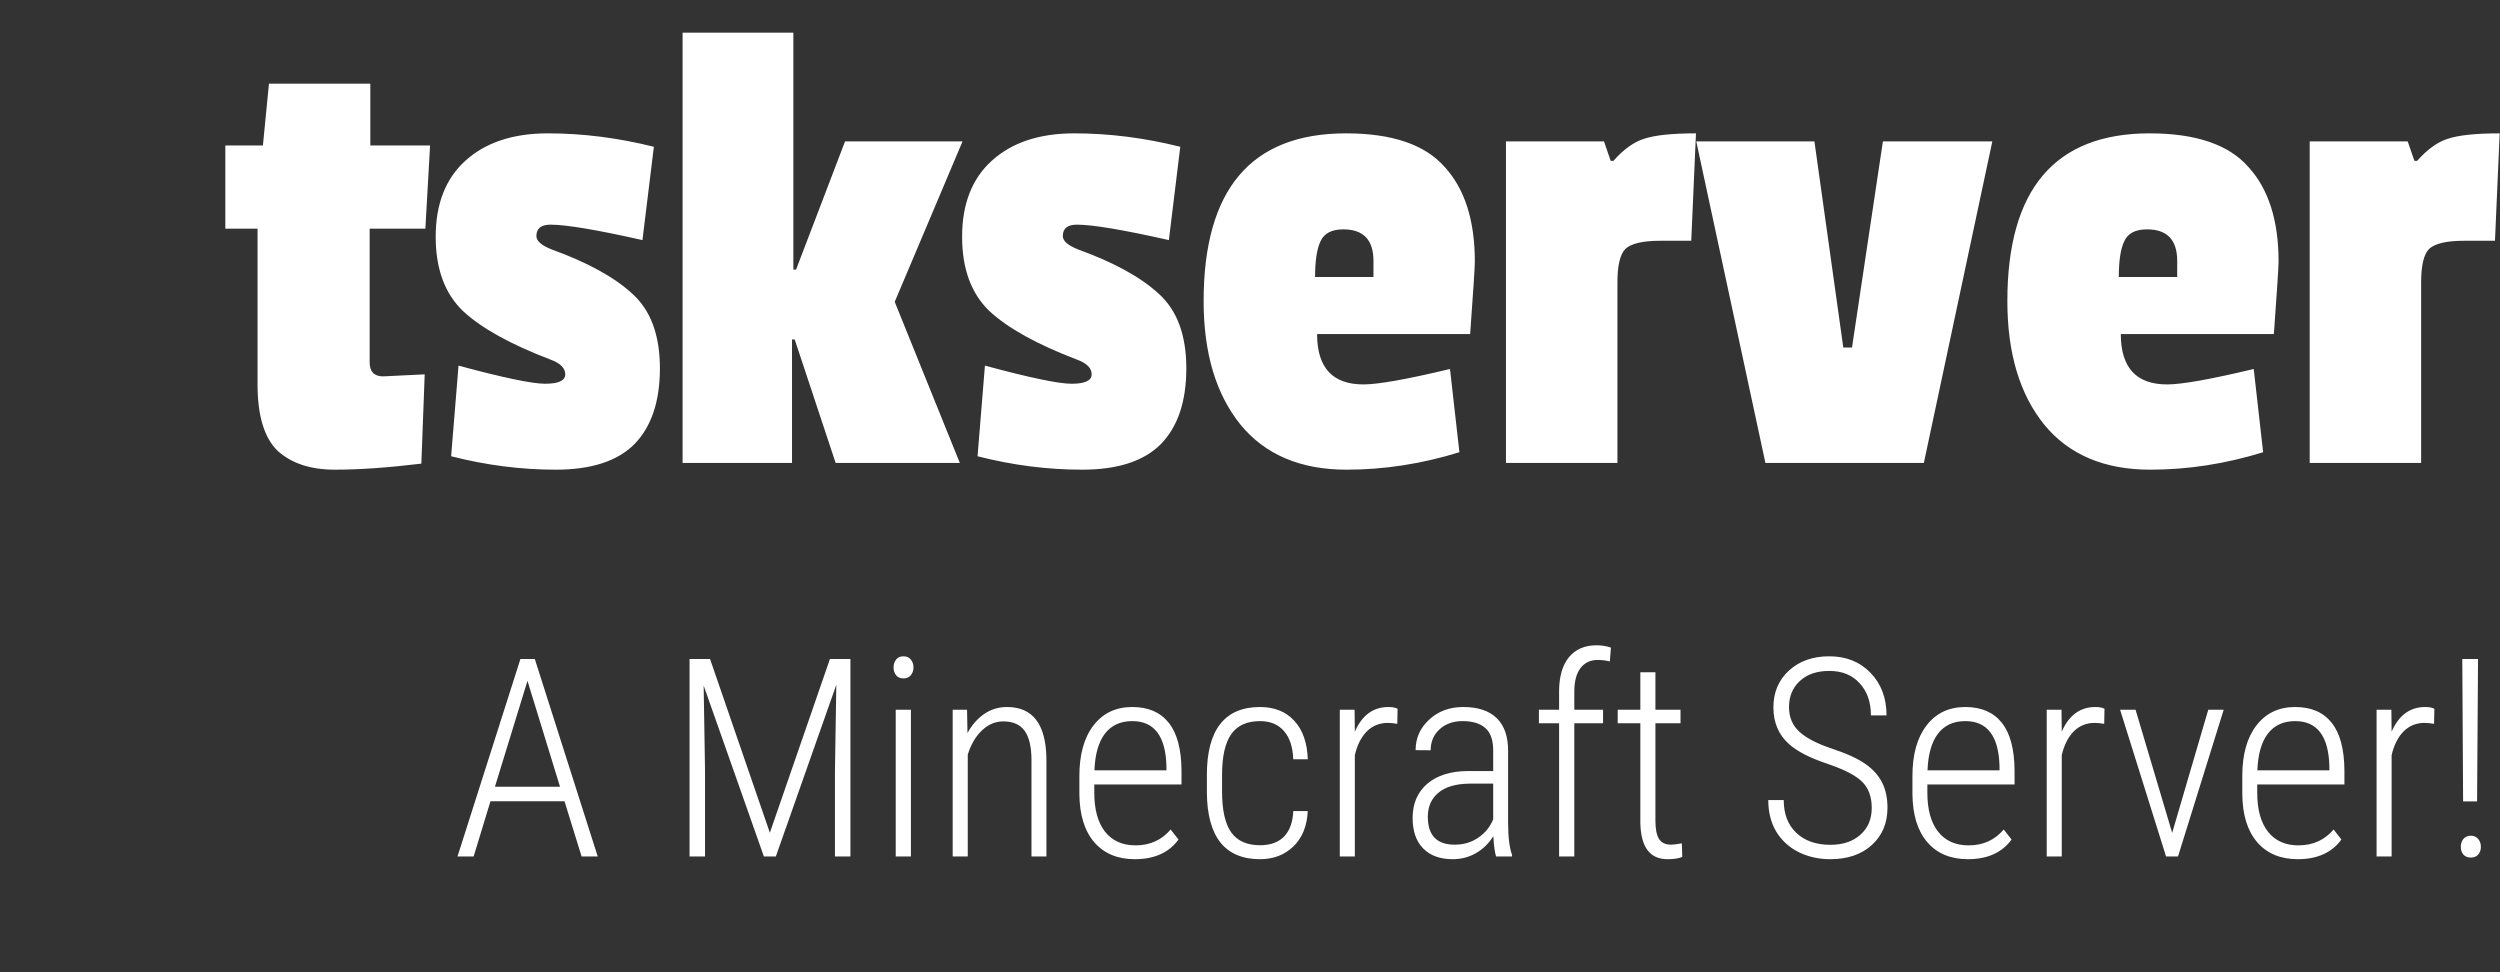 <svg width="108" height="42" viewBox="0 0 108 42" fill="none" xmlns="http://www.w3.org/2000/svg">
<rect x="0" y="0" width="108" height="42" fill="#333333" stroke="none"/>
<path d="M18.202 20.029C16.771 20.203 15.524 20.29 14.461 20.29C13.417 20.29 12.595 20.019 11.996 19.478C11.416 18.917 11.126 17.96 11.126 16.607V9.879H9.734V6.283H11.358L11.619 3.615H15.998V6.283H18.579L18.376 9.879H15.969V15.65C15.969 16.056 16.162 16.259 16.549 16.259C16.588 16.259 17.187 16.23 18.347 16.172L18.202 20.029ZM18.822 10.227C18.822 8.816 19.247 7.723 20.098 6.95C20.968 6.157 22.157 5.761 23.665 5.761C25.173 5.761 26.7 5.954 28.247 6.341L27.754 10.372C25.782 9.927 24.458 9.705 23.781 9.705C23.375 9.705 23.172 9.869 23.172 10.198C23.172 10.411 23.394 10.604 23.839 10.778C25.386 11.339 26.546 11.977 27.319 12.692C28.112 13.407 28.508 14.48 28.508 15.911C28.508 17.342 28.141 18.434 27.406 19.188C26.671 19.923 25.54 20.29 24.013 20.29C22.505 20.29 20.997 20.097 19.489 19.71L19.808 15.795C21.741 16.317 22.988 16.578 23.549 16.578C24.129 16.578 24.419 16.443 24.419 16.172C24.419 15.901 24.206 15.689 23.781 15.534C22.06 14.877 20.804 14.181 20.011 13.446C19.218 12.692 18.822 11.619 18.822 10.227ZM41.465 20H36.1L34.331 14.664H34.215V20H29.488V1.411H34.273V11.648H34.389L36.506 6.109H41.581L38.652 13.04L41.465 20ZM41.563 10.227C41.563 8.816 41.989 7.723 42.839 6.95C43.709 6.157 44.898 5.761 46.406 5.761C47.914 5.761 49.442 5.954 50.988 6.341L50.495 10.372C48.523 9.927 47.199 9.705 46.522 9.705C46.116 9.705 45.913 9.869 45.913 10.198C45.913 10.411 46.136 10.604 46.58 10.778C48.127 11.339 49.287 11.977 50.06 12.692C50.853 13.407 51.249 14.48 51.249 15.911C51.249 17.342 50.882 18.434 50.147 19.188C49.413 19.923 48.282 20.29 46.754 20.29C45.246 20.29 43.738 20.097 42.23 19.71L42.549 15.795C44.483 16.317 45.73 16.578 46.29 16.578C46.87 16.578 47.16 16.443 47.16 16.172C47.16 15.901 46.948 15.689 46.522 15.534C44.802 14.877 43.545 14.181 42.752 13.446C41.96 12.692 41.563 11.619 41.563 10.227ZM58.029 9.908C57.527 9.908 57.198 10.082 57.043 10.43C56.889 10.759 56.811 11.271 56.811 11.967H59.334V11.271C59.334 10.362 58.899 9.908 58.029 9.908ZM58.145 5.761C60.137 5.761 61.558 6.244 62.408 7.211C63.278 8.158 63.713 9.521 63.713 11.3C63.713 11.532 63.646 12.576 63.51 14.432H56.898C56.898 15.882 57.565 16.607 58.899 16.607C59.537 16.607 60.784 16.385 62.64 15.94L63.046 19.536C61.422 20.039 59.798 20.29 58.174 20.29C56.183 20.29 54.656 19.642 53.592 18.347C52.529 17.032 51.997 15.254 51.997 13.011C51.997 8.178 54.047 5.761 58.145 5.761ZM69.873 12.199V20H65.058V6.109H69.293L69.582 6.95H69.698C70.143 6.447 70.588 6.128 71.032 5.993C71.496 5.838 72.241 5.761 73.266 5.761L73.062 10.401H71.728C70.975 10.401 70.472 10.517 70.221 10.749C69.989 10.981 69.873 11.464 69.873 12.199ZM86.068 6.109L83.11 20H76.266L73.279 6.109H78.383L79.63 15.012H80.007L81.341 6.109H86.068ZM92.75 9.908C92.247 9.908 91.919 10.082 91.764 10.43C91.609 10.759 91.532 11.271 91.532 11.967H94.055V11.271C94.055 10.362 93.62 9.908 92.75 9.908ZM92.866 5.761C94.857 5.761 96.278 6.244 97.129 7.211C97.999 8.158 98.434 9.521 98.434 11.3C98.434 11.532 98.366 12.576 98.231 14.432H91.619C91.619 15.882 92.286 16.607 93.62 16.607C94.258 16.607 95.505 16.385 97.361 15.94L97.767 19.536C96.143 20.039 94.519 20.29 92.895 20.29C90.904 20.29 89.376 19.642 88.313 18.347C87.25 17.032 86.718 15.254 86.718 13.011C86.718 8.178 88.767 5.761 92.866 5.761ZM104.593 12.199V20H99.779V6.109H104.013L104.303 6.95H104.419C104.864 6.447 105.309 6.128 105.753 5.993C106.217 5.838 106.962 5.761 107.986 5.761L107.783 10.401H106.449C105.695 10.401 105.193 10.517 104.941 10.749C104.709 10.981 104.593 11.464 104.593 12.199Z" fill="white"/>
<path d="M24.387 34.615H21.188L20.461 37H19.764L22.482 28.469H23.104L25.822 37H25.125L24.387 34.615ZM21.381 33.988H24.193L22.787 29.412L21.381 33.988ZM30.674 28.469L33.258 35.975L35.853 28.469H36.738V37H36.07V33.303L36.129 29.582L33.516 37H33L30.398 29.617L30.457 33.279V37H29.789V28.469H30.674ZM39.352 37H38.695V30.66H39.352V37ZM38.602 28.832C38.602 28.699 38.639 28.586 38.713 28.492C38.787 28.398 38.893 28.352 39.029 28.352C39.166 28.352 39.272 28.398 39.346 28.492C39.424 28.586 39.463 28.699 39.463 28.832C39.463 28.965 39.424 29.078 39.346 29.172C39.272 29.262 39.166 29.307 39.029 29.307C38.893 29.307 38.787 29.262 38.713 29.172C38.639 29.078 38.602 28.965 38.602 28.832ZM41.777 30.66L41.795 31.668C41.982 31.324 42.221 31.051 42.51 30.848C42.803 30.645 43.135 30.543 43.506 30.543C44.611 30.543 45.178 31.279 45.205 32.752V37H44.56V32.822C44.557 32.256 44.457 31.838 44.262 31.568C44.066 31.299 43.76 31.164 43.342 31.164C43.002 31.164 42.695 31.293 42.422 31.551C42.152 31.805 41.947 32.154 41.807 32.6V37H41.156V30.66H41.777ZM49.025 37.117C48.279 37.117 47.695 36.873 47.273 36.385C46.852 35.897 46.637 35.201 46.629 34.299V33.525C46.629 32.596 46.832 31.867 47.238 31.34C47.645 30.809 48.203 30.543 48.914 30.543C49.602 30.543 50.125 30.768 50.484 31.217C50.848 31.666 51.033 32.353 51.041 33.279V33.889H47.273V34.246C47.273 34.973 47.428 35.533 47.736 35.928C48.049 36.322 48.488 36.52 49.055 36.52C49.68 36.52 50.185 36.291 50.572 35.834L50.912 36.268C50.498 36.834 49.869 37.117 49.025 37.117ZM48.914 31.152C48.402 31.152 48.008 31.334 47.73 31.697C47.457 32.057 47.307 32.584 47.279 33.279H50.391V33.109C50.359 31.805 49.867 31.152 48.914 31.152ZM54.434 36.514C54.887 36.514 55.234 36.387 55.477 36.133C55.719 35.879 55.85 35.514 55.869 35.037H56.496C56.465 35.685 56.258 36.195 55.875 36.566C55.492 36.934 55.012 37.117 54.434 37.117C53.68 37.117 53.109 36.877 52.723 36.397C52.34 35.912 52.145 35.195 52.137 34.246V33.473C52.137 32.504 52.328 31.773 52.711 31.281C53.098 30.789 53.67 30.543 54.428 30.543C55.057 30.543 55.553 30.742 55.916 31.141C56.279 31.535 56.473 32.088 56.496 32.799H55.869C55.85 32.275 55.717 31.871 55.471 31.586C55.225 31.297 54.877 31.152 54.428 31.152C53.865 31.152 53.451 31.342 53.185 31.721C52.924 32.1 52.793 32.682 52.793 33.467V34.188C52.793 35 52.926 35.592 53.191 35.963C53.457 36.33 53.871 36.514 54.434 36.514ZM60.363 31.27C60.207 31.242 60.07 31.229 59.953 31.229C59.594 31.229 59.291 31.352 59.045 31.598C58.803 31.844 58.631 32.185 58.529 32.623V37H57.879V30.66H58.518L58.529 31.609C58.838 30.898 59.322 30.543 59.982 30.543C60.154 30.543 60.285 30.568 60.375 30.619L60.363 31.27ZM64.629 37C64.57 36.797 64.531 36.504 64.512 36.121C64.316 36.438 64.064 36.684 63.756 36.859C63.451 37.031 63.119 37.117 62.76 37.117C62.213 37.117 61.787 36.963 61.482 36.654C61.178 36.346 61.025 35.906 61.025 35.336C61.025 34.715 61.236 34.223 61.658 33.859C62.084 33.496 62.67 33.312 63.416 33.309H64.506V32.424C64.506 31.971 64.393 31.646 64.166 31.451C63.943 31.252 63.615 31.152 63.182 31.152C62.779 31.152 62.449 31.27 62.191 31.504C61.934 31.738 61.805 32.041 61.805 32.412L61.154 32.406C61.154 31.887 61.35 31.447 61.74 31.088C62.131 30.725 62.621 30.543 63.211 30.543C63.848 30.543 64.33 30.703 64.658 31.023C64.986 31.344 65.15 31.811 65.15 32.424V35.535C65.15 36.156 65.207 36.621 65.32 36.93V37H64.629ZM62.842 36.49C63.225 36.49 63.562 36.391 63.855 36.191C64.152 35.992 64.369 35.727 64.506 35.395V33.853H63.475C62.881 33.861 62.434 33.994 62.133 34.252C61.832 34.506 61.682 34.85 61.682 35.283C61.682 36.088 62.068 36.49 62.842 36.49ZM67.353 37V31.246H66.481V30.66H67.353V29.828C67.361 29.199 67.506 28.717 67.787 28.381C68.072 28.045 68.465 27.877 68.965 27.877C69.191 27.877 69.4 27.91 69.592 27.977L69.545 28.574C69.373 28.531 69.197 28.51 69.018 28.51C68.701 28.51 68.453 28.629 68.273 28.867C68.098 29.102 68.01 29.439 68.01 29.881V30.66H69.252V31.246H68.01V37H67.353ZM71.514 29.043V30.66H72.598V31.246H71.514V35.459C71.514 35.807 71.564 36.066 71.666 36.238C71.772 36.406 71.945 36.49 72.188 36.49C72.293 36.49 72.449 36.471 72.656 36.432L72.674 37.018C72.525 37.084 72.312 37.117 72.035 37.117C71.273 37.117 70.883 36.594 70.863 35.547V31.246H69.885V30.66H70.863V29.043H71.514ZM80.859 34.902C80.859 34.426 80.723 34.051 80.449 33.777C80.18 33.504 79.674 33.242 78.932 32.992C78.189 32.742 77.644 32.463 77.297 32.154C76.84 31.752 76.611 31.221 76.611 30.561C76.611 29.908 76.836 29.377 77.285 28.967C77.734 28.557 78.314 28.352 79.025 28.352C79.752 28.352 80.346 28.59 80.807 29.066C81.268 29.543 81.498 30.156 81.498 30.906H80.824C80.824 30.332 80.662 29.869 80.338 29.518C80.018 29.162 79.58 28.984 79.025 28.984C78.486 28.984 78.061 29.131 77.748 29.424C77.439 29.713 77.285 30.088 77.285 30.549C77.285 30.979 77.432 31.33 77.725 31.604C78.018 31.877 78.484 32.121 79.125 32.336C79.766 32.547 80.25 32.768 80.578 32.998C80.906 33.225 81.148 33.492 81.305 33.801C81.461 34.109 81.539 34.473 81.539 34.891C81.539 35.559 81.312 36.098 80.859 36.508C80.41 36.914 79.814 37.117 79.072 37.117C78.572 37.117 78.115 37.016 77.701 36.812C77.291 36.605 76.969 36.31 76.734 35.928C76.504 35.541 76.389 35.086 76.389 34.562H77.057C77.057 35.164 77.238 35.637 77.602 35.98C77.965 36.324 78.455 36.496 79.072 36.496C79.611 36.496 80.043 36.352 80.367 36.062C80.695 35.773 80.859 35.387 80.859 34.902ZM85.014 37.117C84.268 37.117 83.684 36.873 83.262 36.385C82.84 35.897 82.625 35.201 82.617 34.299V33.525C82.617 32.596 82.82 31.867 83.227 31.34C83.633 30.809 84.191 30.543 84.902 30.543C85.59 30.543 86.113 30.768 86.473 31.217C86.836 31.666 87.022 32.353 87.029 33.279V33.889H83.262V34.246C83.262 34.973 83.416 35.533 83.725 35.928C84.037 36.322 84.477 36.52 85.043 36.52C85.668 36.52 86.174 36.291 86.561 35.834L86.9 36.268C86.486 36.834 85.857 37.117 85.014 37.117ZM84.902 31.152C84.391 31.152 83.996 31.334 83.719 31.697C83.445 32.057 83.295 32.584 83.268 33.279H86.379V33.109C86.348 31.805 85.856 31.152 84.902 31.152ZM90.902 31.27C90.746 31.242 90.609 31.229 90.492 31.229C90.133 31.229 89.83 31.352 89.584 31.598C89.342 31.844 89.17 32.185 89.068 32.623V37H88.418V30.66H89.057L89.068 31.609C89.377 30.898 89.861 30.543 90.522 30.543C90.693 30.543 90.824 30.568 90.914 30.619L90.902 31.27ZM93.838 35.98L95.397 30.66H96.064L94.09 37H93.574L91.588 30.66H92.256L93.838 35.98ZM99.264 37.117C98.518 37.117 97.934 36.873 97.512 36.385C97.09 35.897 96.875 35.201 96.867 34.299V33.525C96.867 32.596 97.07 31.867 97.477 31.34C97.883 30.809 98.441 30.543 99.152 30.543C99.84 30.543 100.363 30.768 100.723 31.217C101.086 31.666 101.271 32.353 101.279 33.279V33.889H97.512V34.246C97.512 34.973 97.666 35.533 97.975 35.928C98.287 36.322 98.727 36.52 99.293 36.52C99.918 36.52 100.424 36.291 100.811 35.834L101.15 36.268C100.736 36.834 100.107 37.117 99.264 37.117ZM99.152 31.152C98.641 31.152 98.246 31.334 97.969 31.697C97.695 32.057 97.545 32.584 97.518 33.279H100.629V33.109C100.598 31.805 100.105 31.152 99.152 31.152ZM105.152 31.27C104.996 31.242 104.859 31.229 104.742 31.229C104.383 31.229 104.08 31.352 103.834 31.598C103.592 31.844 103.42 32.185 103.318 32.623V37H102.668V30.66H103.307L103.318 31.609C103.627 30.898 104.111 30.543 104.771 30.543C104.943 30.543 105.074 30.568 105.164 30.619L105.152 31.27ZM107.01 34.621H106.406L106.371 28.469H107.051L107.01 34.621ZM106.307 36.584C106.307 36.447 106.344 36.334 106.418 36.244C106.496 36.15 106.604 36.103 106.74 36.103C106.877 36.103 106.982 36.15 107.057 36.244C107.135 36.334 107.174 36.447 107.174 36.584C107.174 36.717 107.135 36.828 107.057 36.918C106.982 37.004 106.877 37.047 106.74 37.047C106.604 37.047 106.496 37.004 106.418 36.918C106.344 36.828 106.307 36.717 106.307 36.584Z" fill="white"/>
</svg>
